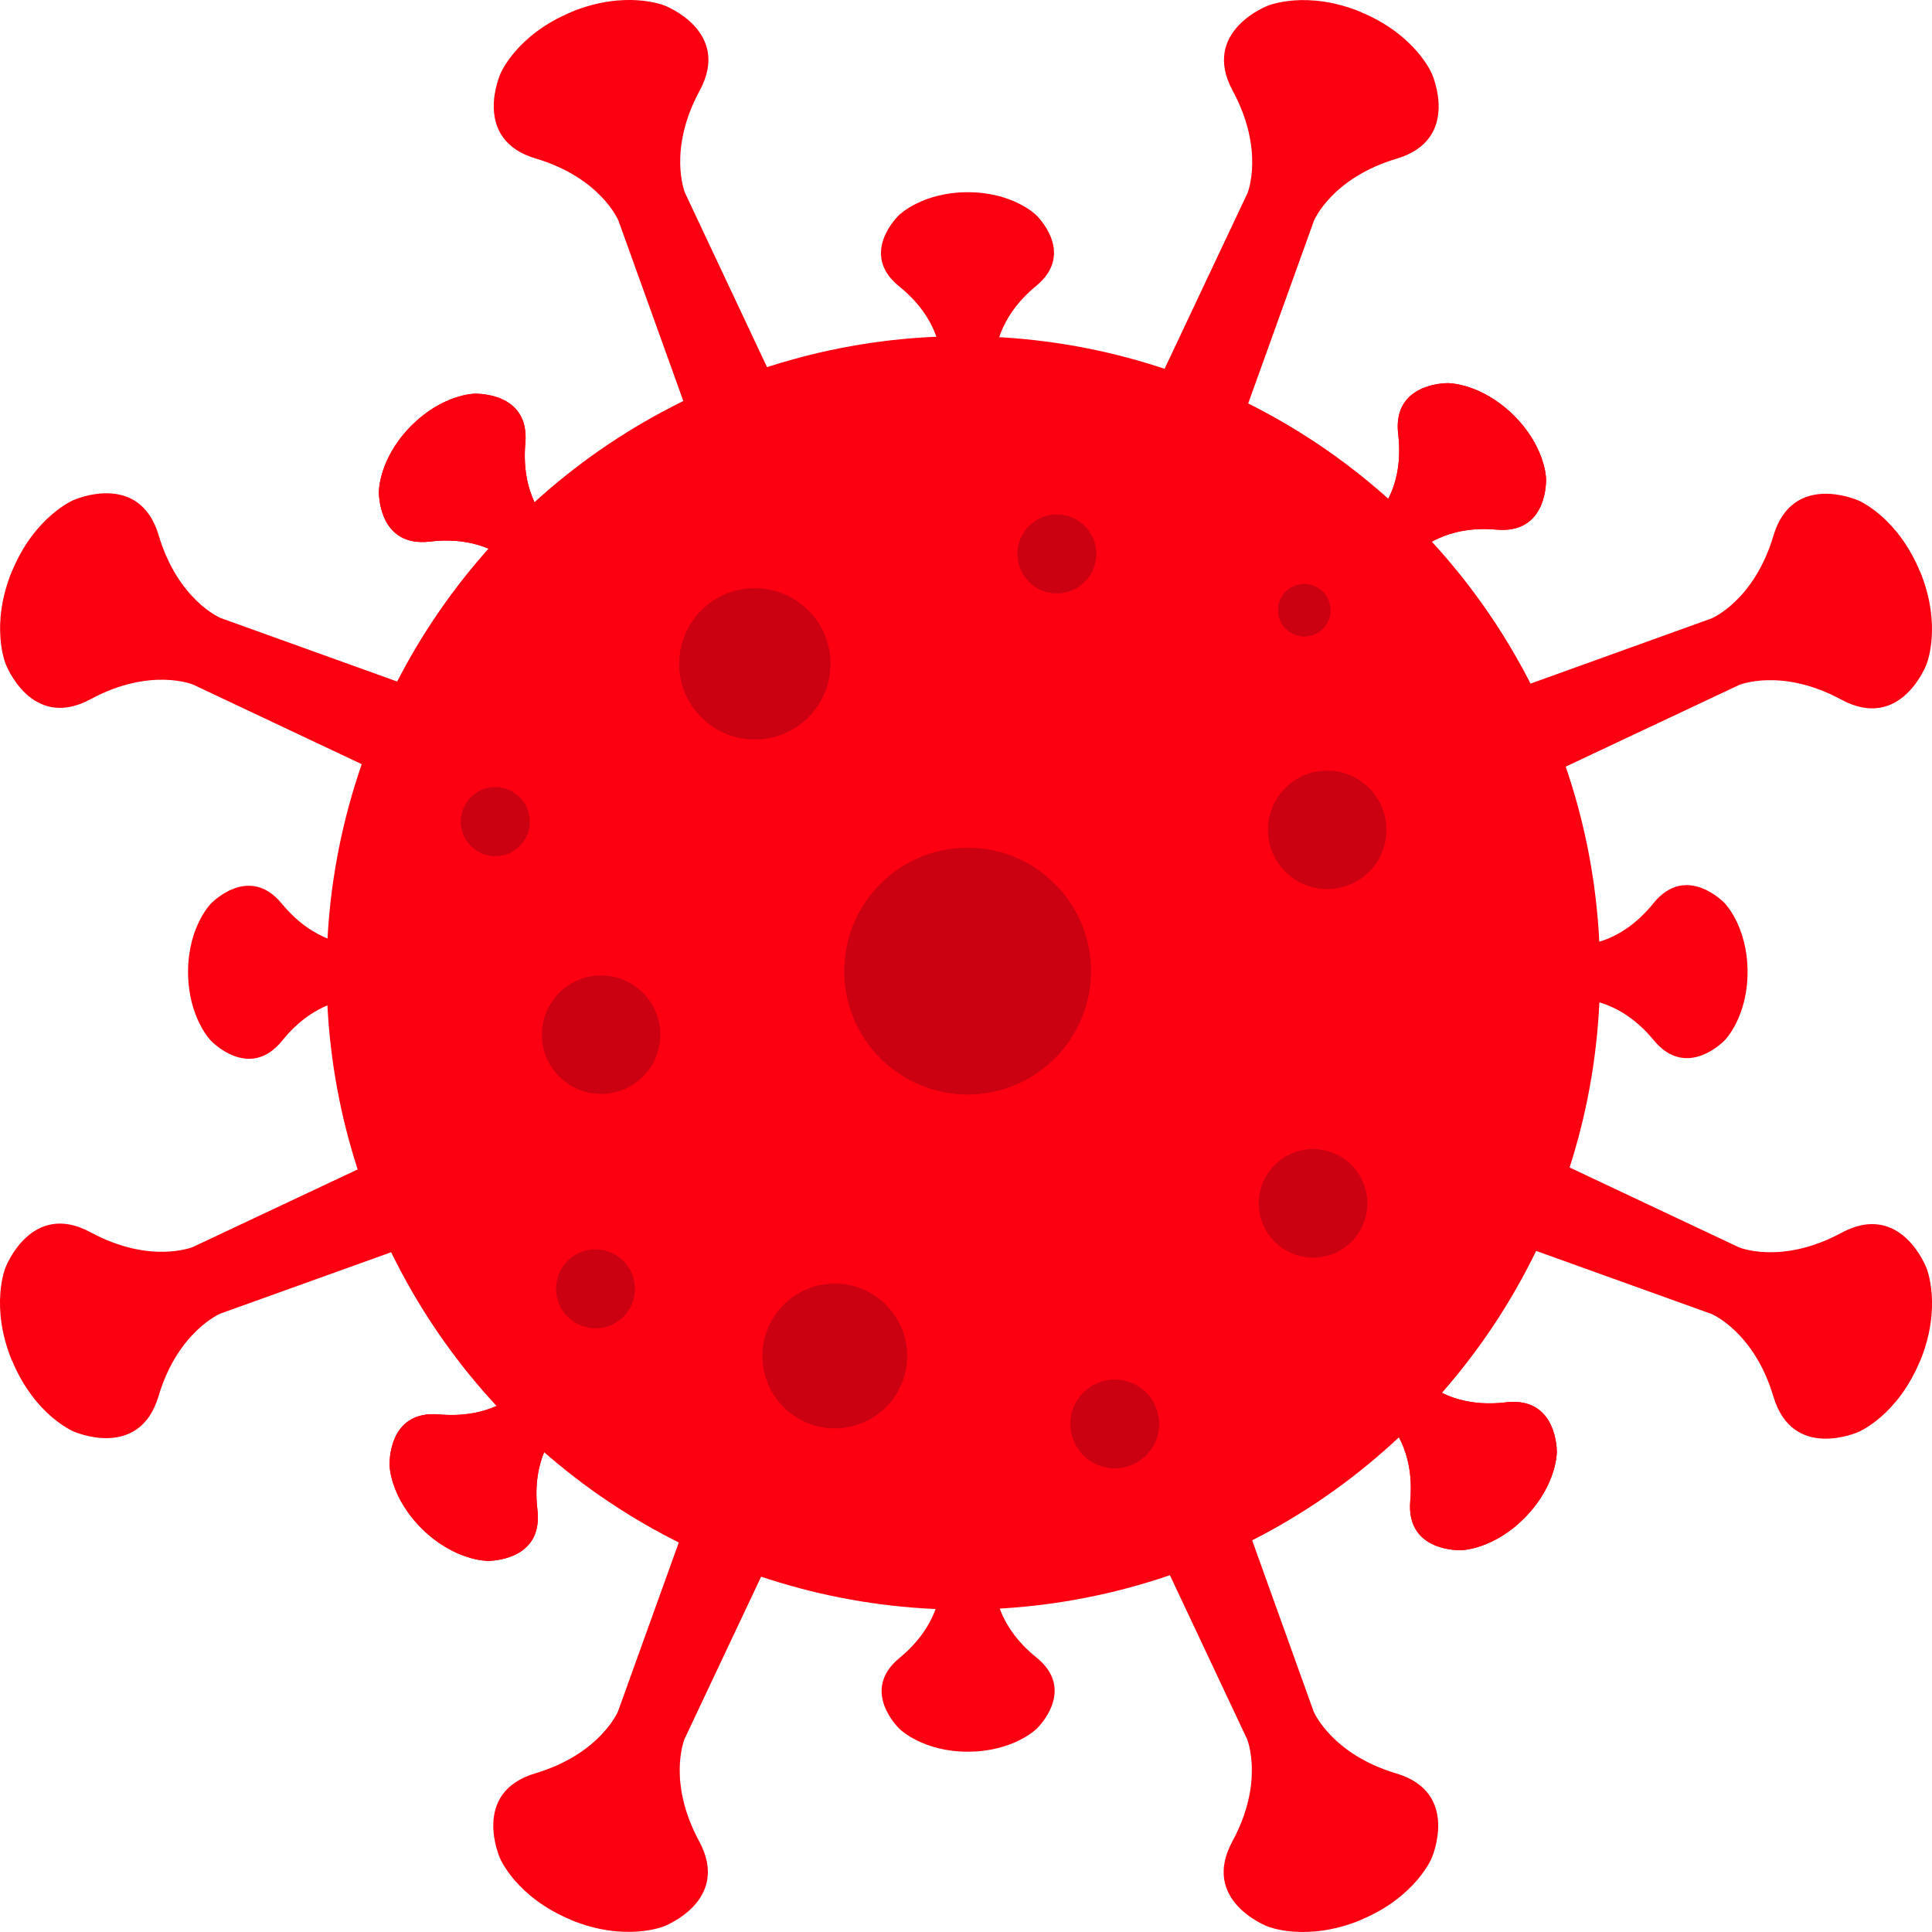 <svg id="Lager_3" data-name="Lager 3" xmlns="http://www.w3.org/2000/svg" viewBox="0 0 587.13 587.13"><defs><style>.cls-1{fill:#fc0012;}.cls-2{fill:#cb0010;}</style></defs><title>covid-virus-icon</title><circle class="cls-1" cx="292.75" cy="295.66" r="193.5"/><circle class="cls-2" cx="321.18" cy="168.34" r="12"/><circle class="cls-2" cx="396.36" cy="185.44" r="8"/><circle class="cls-2" cx="403.33" cy="252.19" r="18"/><circle class="cls-2" cx="399.03" cy="365.7" r="16.5"/><circle class="cls-2" cx="338.77" cy="432.73" r="13.5"/><circle class="cls-2" cx="294.06" cy="295.12" r="37.5"/><circle class="cls-2" cx="229.39" cy="201.74" r="23"/><circle class="cls-2" cx="253.69" cy="412.08" r="22"/><circle class="cls-2" cx="180.97" cy="391.67" r="12"/><circle class="cls-2" cx="182.67" cy="314.44" r="18"/><circle class="cls-2" cx="150.52" cy="249.69" r="10.5"/><path class="cls-1" d="M582.84,334.08l21.36-59.35s5.36-12.93,25.12-18.82S640,230.05,640,230.05s-4.87-11.76-21.5-18.65l.11,0c-16.63-6.89-28.39-2-28.39-2s-20.53,7.73-10.73,25.87S584,266.35,584,266.35l-26.9,57Z" transform="translate(-204.88 -207.69)"/><path class="cls-1" d="M414.05,668.42l-21.36,59.35s-5.36,12.93-25.12,18.82-10.72,25.86-10.72,25.86,4.87,11.76,21.5,18.65l-.11,0c16.63,6.89,28.39,2,28.39,2s20.53-7.73,10.72-25.87-4.44-31.07-4.44-31.07l26.9-57Z" transform="translate(-204.88 -207.69)"/><path class="cls-1" d="M331.27,416.85,271.92,395.5s-12.93-5.36-18.81-25.12-25.87-10.72-25.87-10.72-11.76,4.86-18.65,21.49l0-.1c-6.89,16.63-2,28.39-2,28.39s7.73,20.52,25.86,10.72,31.07-4.44,31.07-4.44l57,26.9Z" transform="translate(-204.88 -207.69)"/><path class="cls-1" d="M665.62,585.65,725,607s12.94,5.36,18.82,25.12,25.87,10.72,25.87,10.72,11.76-4.86,18.65-21.49l0,.1c6.89-16.63,2-28.39,2-28.39s-7.73-20.52-25.86-10.72-31.07,4.44-31.07,4.44l-57.05-26.9Z" transform="translate(-204.88 -207.69)"/><path class="cls-1" d="M439.91,323.36,413.05,266.3s-5.36-12.94,4.46-31.07-10.71-25.87-10.71-25.87-11.76-4.87-28.39,2l.1,0C361.88,218.21,357,230,357,230s-9.05,20,10.7,25.87,25.11,18.83,25.11,18.83L414.14,334Z" transform="translate(-204.88 -207.69)"/><path class="cls-1" d="M557,679.14l26.86,57.06s5.36,12.94-4.46,31.07,10.71,25.87,10.71,25.87,11.76,4.87,28.39-2l-.1,0c16.63-6.88,21.5-18.64,21.5-18.64s9-20-10.7-25.87-25.11-18.83-25.11-18.83l-21.32-59.36Z" transform="translate(-204.88 -207.69)"/><path class="cls-1" d="M320.56,559.78l-57.07,26.87s-12.93,5.35-31.06-4.46-25.88,10.71-25.88,10.71-4.87,11.75,2,28.39l0-.11c6.89,16.63,18.64,21.51,18.64,21.51s20,9,25.87-10.71,18.83-25.11,18.83-25.11l59.36-21.32Z" transform="translate(-204.88 -207.69)"/><path class="cls-1" d="M676.33,442.72l57.07-26.87s12.93-5.35,31.06,4.46,25.87-10.71,25.87-10.71,4.88-11.75-2-28.39l0,.11c-6.89-16.63-18.64-21.51-18.64-21.51s-20-9.05-25.88,10.71S725,395.63,725,395.63L665.67,417Z" transform="translate(-204.88 -207.69)"/><path class="cls-1" d="M636.27,375s7.53-7.76,23.39-6.36,15.06-15.52,15.06-15.52-.15-9.83-10.13-19.51l.07.06c-10-9.68-19.81-9.54-19.81-9.54s-16.94-.29-15.06,15.52-5.65,23.57-5.65,23.57" transform="translate(-204.88 -207.69)"/><path class="cls-1" d="M361.72,631.17s-7.53,7.76-23.39,6.36-15.06,15.52-15.06,15.52.15,9.83,10.13,19.51l-.06-.06c10,9.68,19.8,9.53,19.8,9.53s16.94.3,15.06-15.52,5.65-23.57,5.65-23.57" transform="translate(-204.88 -207.69)"/><path class="cls-1" d="M507.49,315.49s0-10.81,12.27-20.9-.09-21.63-.09-21.63-7-6.92-20.88-6.86h.08c-13.9.06-20.82,7-20.82,7s-12.31,11.64.09,21.63,12.45,20.8,12.45,20.8" transform="translate(-204.88 -207.69)"/><path class="cls-1" d="M490.5,690.64s0,10.81-12.27,20.9.09,21.63.09,21.63,7,6.92,20.89,6.86h-.09c13.9-.06,20.82-7,20.82-7s12.31-11.64-.09-21.63-12.45-20.8-12.45-20.8" transform="translate(-204.88 -207.69)"/><path class="cls-1" d="M636.27,375s7.53-7.76,23.39-6.36,15.06-15.52,15.06-15.52-.15-9.83-10.13-19.51l.07.06c-10-9.68-19.81-9.54-19.81-9.54s-16.94-.29-15.06,15.52-5.65,23.57-5.65,23.57" transform="translate(-204.88 -207.69)"/><path class="cls-1" d="M361.72,631.17s-7.53,7.76-23.39,6.36-15.06,15.52-15.06,15.52.15,9.83,10.13,19.51l-.06-.06c10,9.68,19.8,9.53,19.8,9.53s16.94.3,15.06-15.52,5.65-23.57,5.65-23.57" transform="translate(-204.88 -207.69)"/><path class="cls-1" d="M370.89,365.79s-7.76-7.53-6.36-23.39S349,327.34,349,327.34s-9.83.15-19.51,10.13l.06-.07c-9.68,10-9.53,19.81-9.53,19.81s-.3,16.94,15.52,15.06,23.57,5.65,23.57,5.65" transform="translate(-204.88 -207.69)"/><path class="cls-1" d="M627.1,640.34s7.76,7.53,6.36,23.39S649,678.79,649,678.79s9.83-.15,19.51-10.13l-.06.06c9.68-10,9.54-19.8,9.54-19.8s.29-16.94-15.52-15.06-23.57-5.65-23.57-5.65" transform="translate(-204.88 -207.69)"/><path class="cls-1" d="M311.42,494.57s-10.81,0-20.9-12.27-21.63.09-21.63.09-6.92,7-6.86,20.88v-.08c.06,13.9,7,20.82,7,20.82s11.64,12.31,21.63-.09,20.8-12.45,20.8-12.45" transform="translate(-204.88 -207.69)"/><path class="cls-1" d="M686.57,511.56s10.81,0,20.9,12.27,21.63-.09,21.63-.09,6.92-7,6.86-20.89v.09c-.06-13.9-7-20.82-7-20.82s-11.64-12.31-21.63.09-20.8,12.45-20.8,12.45" transform="translate(-204.88 -207.69)"/><path class="cls-1" d="M370.89,365.79s-7.76-7.53-6.36-23.39S349,327.34,349,327.34s-9.83.15-19.51,10.13l.06-.07c-9.68,10-9.53,19.81-9.53,19.81s-.3,16.94,15.52,15.06,23.57,5.65,23.57,5.65" transform="translate(-204.88 -207.69)"/><path class="cls-1" d="M627.1,640.34s7.76,7.53,6.36,23.39S649,678.79,649,678.79s9.83-.15,19.51-10.13l-.06.06c9.68-10,9.54-19.8,9.54-19.8s.29-16.94-15.52-15.06-23.57-5.65-23.57-5.65" transform="translate(-204.88 -207.69)"/></svg>